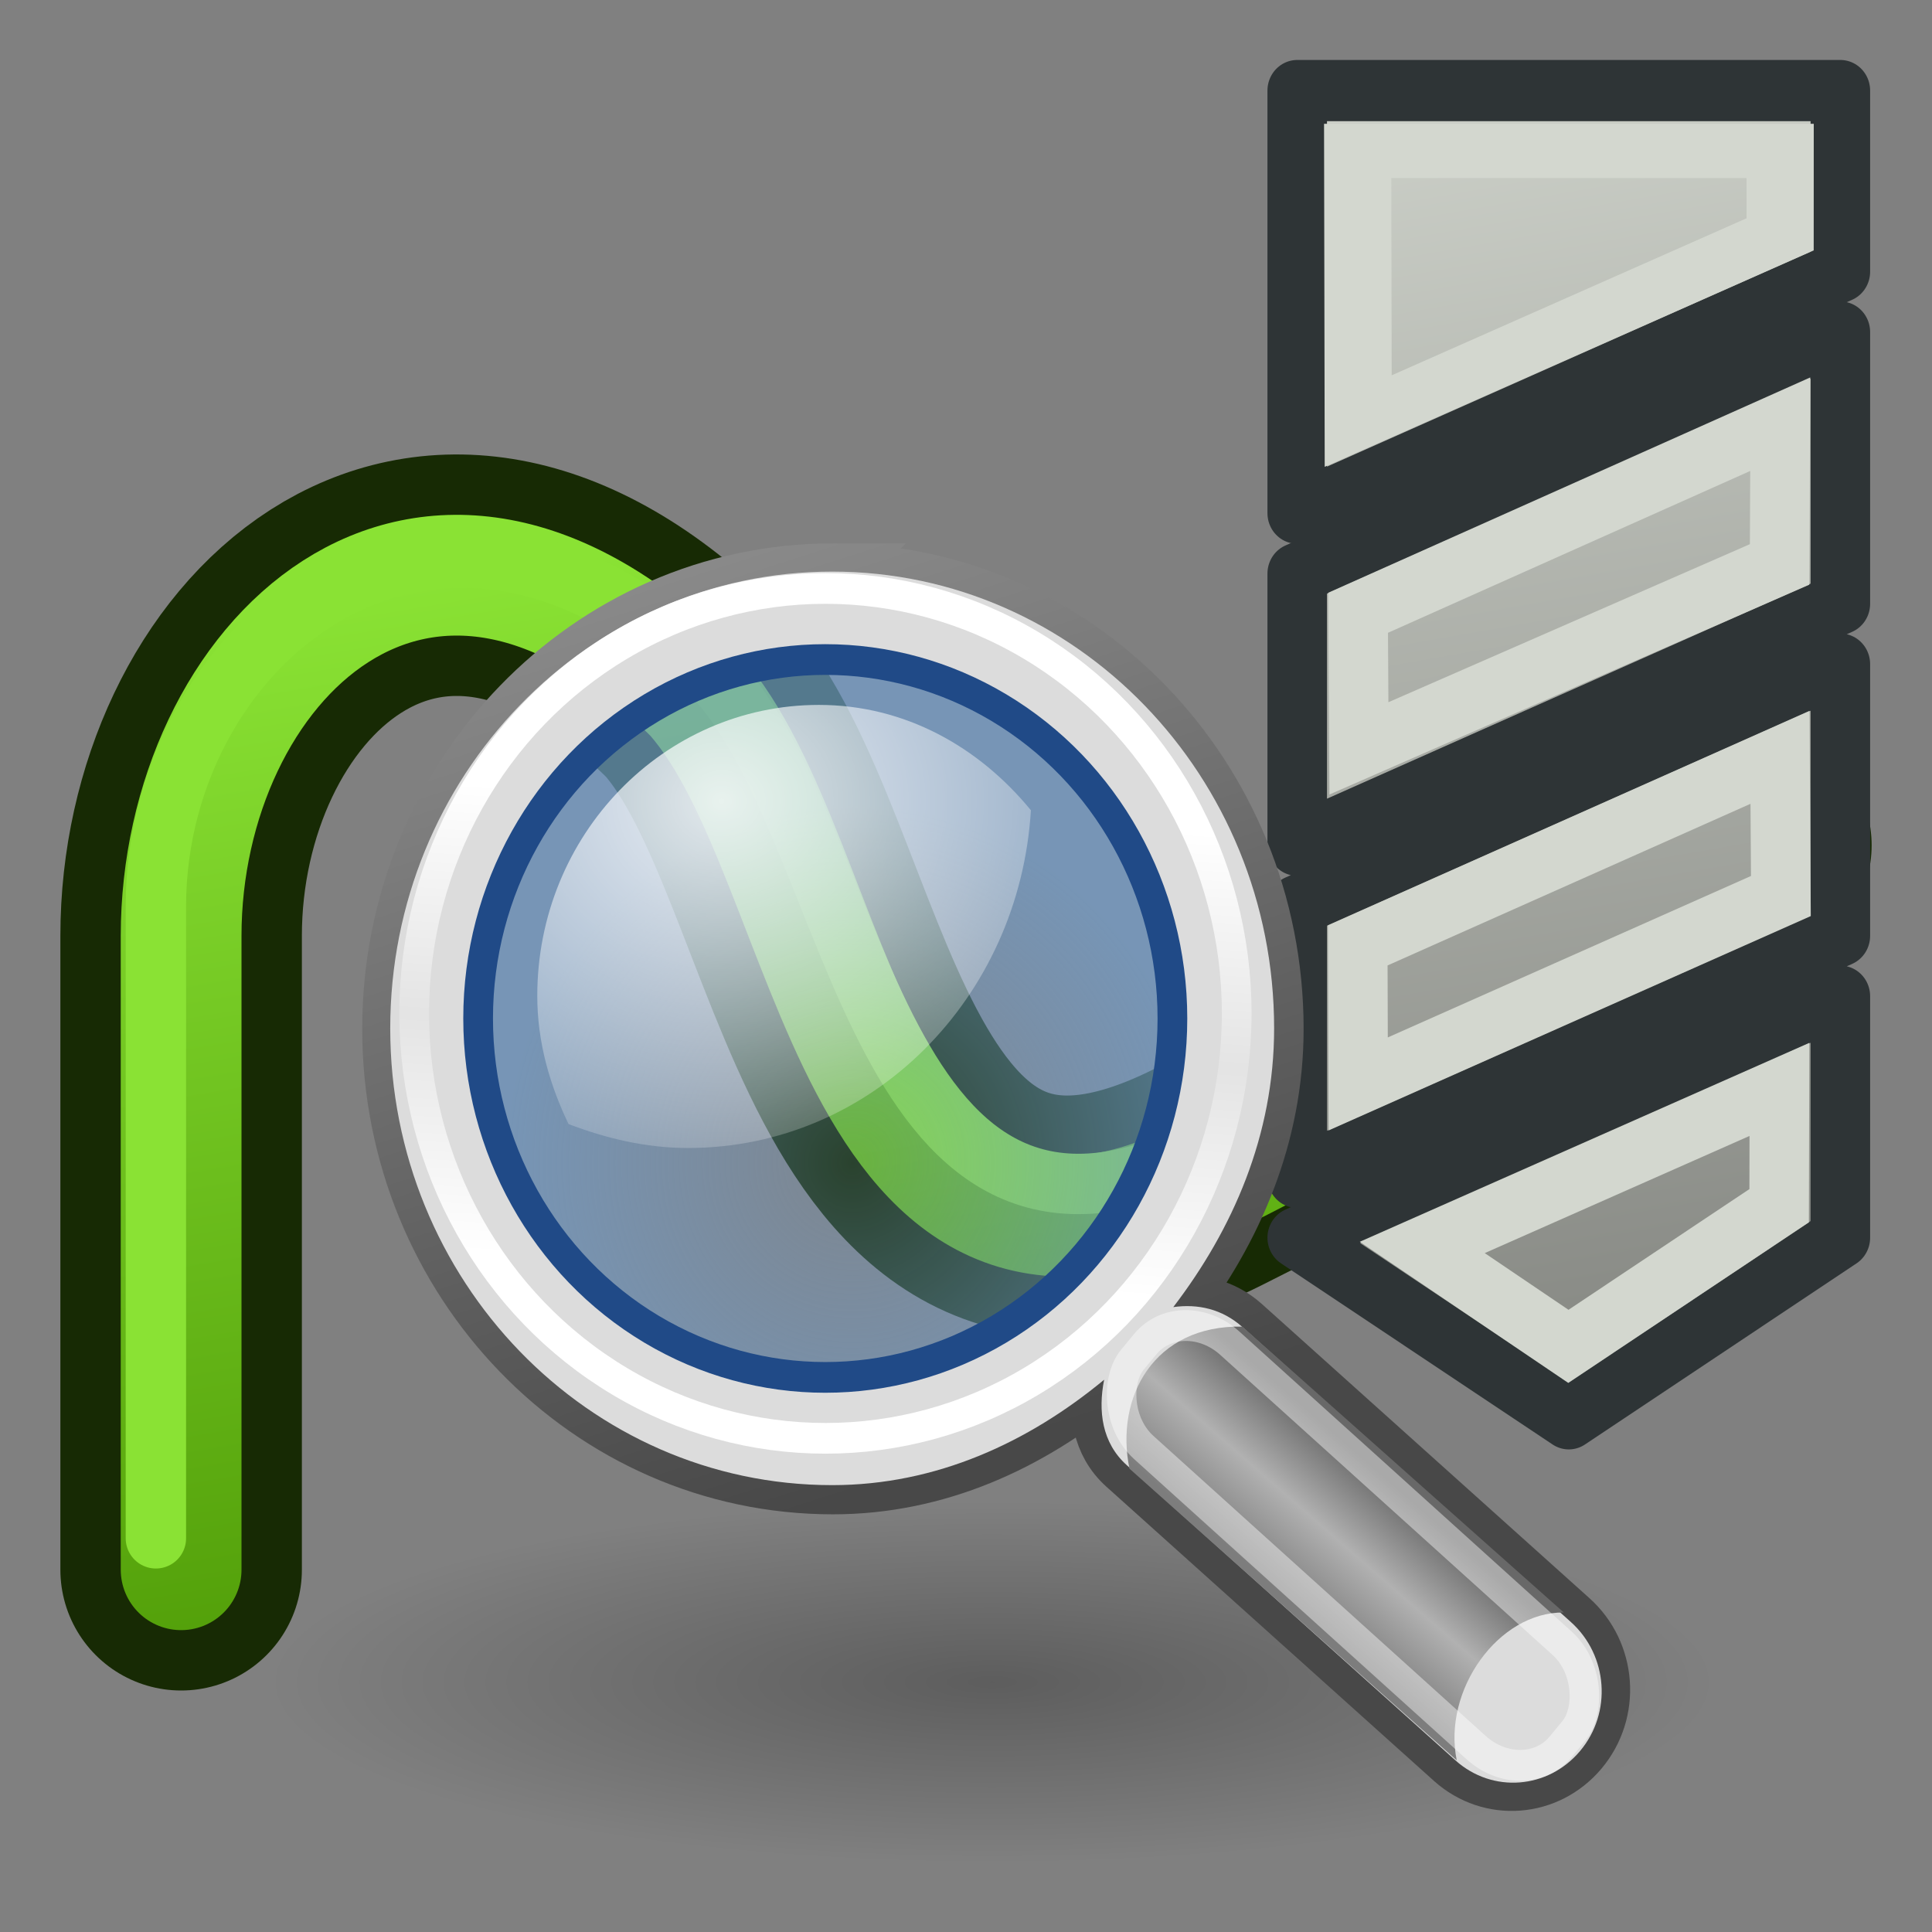 <svg xmlns="http://www.w3.org/2000/svg" xmlns:svg="http://www.w3.org/2000/svg" xmlns:xlink="http://www.w3.org/1999/xlink" id="svg2816" width="64" height="64" version="1.1"><rect width="100%" height="100%" fill="#808080" stroke="none"/><defs id="defs2818"><linearGradient id="linearGradient3914"><stop id="stop3916" offset="0" stop-color="#8ae234" stop-opacity="1"/><stop id="stop3918" offset="1" stop-color="#4e9a06" stop-opacity="1"/></linearGradient><linearGradient id="linearGradient3890"><stop id="stop3892" offset="0" stop-color="#000" stop-opacity=".5"/><stop id="stop3894" offset="1" stop-color="#fff" stop-opacity="0"/></linearGradient><linearGradient id="linearGradient4513"><stop id="stop4515" offset="0" stop-color="#fff" stop-opacity="1"/><stop id="stop4517" offset="1" stop-color="#999" stop-opacity="1"/></linearGradient><linearGradient id="linearGradient3681"><stop id="stop3697" offset="0" stop-color="#fff110" stop-opacity="1"/><stop id="stop3685" offset="1" stop-color="#cf7008" stop-opacity="1"/></linearGradient><pattern id="pattern5231" patternTransform="matrix(0.676,-0.818,2.458,1.884,-26.451,18.295)" xlink:href="#Strips1_1-4"/><pattern id="Strips1_1-4" width="2" height="1" patternTransform="matrix(0.668,-1.004,2.426,2.311,3.476,3.535)" patternUnits="userSpaceOnUse"><rect id="rect4483-4" width="1" height="2" x="0" y="-.5" fill="#000" stroke="none"/></pattern><pattern id="pattern5231-4" patternTransform="matrix(0.668,-1.004,2.426,2.311,39.618,8.969)" xlink:href="#Strips1_1-6"/><pattern id="Strips1_1-6" width="2" height="1" patternTransform="matrix(0.668,-1.004,2.426,2.311,3.476,3.535)" patternUnits="userSpaceOnUse"><rect id="rect4483-0" width="1" height="2" x="0" y="-.5" fill="#000" stroke="none"/></pattern><pattern id="pattern5296" patternTransform="matrix(0.665,-1.063,2.417,2.448,-49.763,2.955)" xlink:href="#pattern5231-3"/><pattern id="pattern5231-3" patternTransform="matrix(0.668,-1.004,2.426,2.311,-26.336,10.887)" xlink:href="#Strips1_1-4-3"/><pattern id="Strips1_1-4-3" width="2" height="1" patternTransform="matrix(0.668,-1.004,2.426,2.311,3.476,3.535)" patternUnits="userSpaceOnUse"><rect id="rect4483-4-6" width="1" height="2" x="0" y="-.5" fill="#000" stroke="none"/></pattern><pattern id="pattern5330" patternTransform="matrix(0.428,-0.622,1.557,1.431,27.948,13.306)" xlink:href="#Strips1_1-9"/><pattern id="Strips1_1-9" width="2" height="1" patternTransform="matrix(0.668,-1.004,2.426,2.311,3.476,3.535)" patternUnits="userSpaceOnUse"><rect id="rect4483-3" width="1" height="2" x="0" y="-.5" fill="#000" stroke="none"/></pattern><linearGradient id="linearGradient3687" x1="37.898" x2="4.061" y1="41.088" y2="40.169" gradientTransform="translate(127.273,-51.273)" gradientUnits="userSpaceOnUse" xlink:href="#linearGradient3681"/><linearGradient id="linearGradient3695" x1="37.894" x2="59.811" y1="40.485" y2="43.559" gradientTransform="translate(127.273,-51.273)" gradientUnits="userSpaceOnUse" xlink:href="#linearGradient3681"/><linearGradient id="linearGradient3681-3"><stop id="stop3697-3" offset="0" stop-color="#fff110" stop-opacity="1"/><stop id="stop3685-4" offset="1" stop-color="#cf7008" stop-opacity="1"/></linearGradient><linearGradient id="linearGradient3608" x1="37.894" x2="59.811" y1="40.485" y2="43.559" gradientTransform="translate(-37.001,-20.487)" gradientUnits="userSpaceOnUse" xlink:href="#linearGradient3681-3"/><linearGradient id="linearGradient4513-2"><stop id="stop4515-2" offset="0" stop-color="#fff" stop-opacity="1"/><stop id="stop4517-4" offset="1" stop-color="#999" stop-opacity="1"/></linearGradient><radialGradient id="radialGradient4538" cx="32.152" cy="7.932" r="23.635" fx="32.152" fy="7.932" gradientTransform="matrix(1,0,0,1.184,-8.517,-3.41)" gradientUnits="userSpaceOnUse" xlink:href="#linearGradient4513-2"/><linearGradient id="linearGradient4513-1"><stop id="stop4515-8" offset="0" stop-color="#fff" stop-opacity="1"/><stop id="stop4517-6" offset="1" stop-color="#999" stop-opacity="1"/></linearGradient><radialGradient id="radialGradient4538-6" cx="32.152" cy="7.932" r="23.635" fx="32.152" fy="7.932" gradientTransform="matrix(1,0,0,1.184,-8.517,-3.41)" gradientUnits="userSpaceOnUse" xlink:href="#linearGradient4513-1"/><linearGradient id="linearGradient4513-1-3"><stop id="stop4515-8-7" offset="0" stop-color="#fff" stop-opacity="1"/><stop id="stop4517-6-5" offset="1" stop-color="#999" stop-opacity="1"/></linearGradient><radialGradient id="radialGradient3069" cx="32.152" cy="35.869" r="23.635" fx="32.152" fy="35.869" gradientTransform="matrix(0.395,0,0,1.184,-2.716,-26.067)" gradientUnits="userSpaceOnUse" xlink:href="#linearGradient4513-1-3"/><linearGradient id="linearGradient4513-1-2"><stop id="stop4515-8-6" offset="0" stop-color="#fff" stop-opacity="1"/><stop id="stop4517-6-6" offset="1" stop-color="#999" stop-opacity="1"/></linearGradient><radialGradient id="radialGradient3102" cx="32.152" cy="35.869" r="23.635" fx="32.152" fy="35.869" gradientTransform="matrix(0.395,0,0,1.184,-2.716,-26.067)" gradientUnits="userSpaceOnUse" xlink:href="#linearGradient4513-1-2"/><linearGradient id="linearGradient2224"><stop id="stop2226" offset="0" stop-color="#7c7c7c" stop-opacity="1"/><stop id="stop2228" offset="1" stop-color="#b8b8b8" stop-opacity="1"/></linearGradient><linearGradient id="linearGradient15218"><stop id="stop15220" offset="0" stop-color="#f0f0ef" stop-opacity="1"/><stop id="stop2269" offset=".599" stop-color="#e8e8e8" stop-opacity="1"/><stop id="stop2267" offset=".828" stop-color="#fff" stop-opacity="1"/><stop id="stop15222" offset="1" stop-color="#d8d8d3" stop-opacity="1"/></linearGradient><linearGradient id="linearGradient5048"><stop id="stop5050" offset="0" stop-color="#000" stop-opacity="0"/><stop id="stop5056" offset=".5" stop-color="#000" stop-opacity="1"/><stop id="stop5052" offset="1" stop-color="#000" stop-opacity="0"/></linearGradient><radialGradient id="radialGradient2842" cx="24.13" cy="37.968" r="16.529" fx="24.13" fy="37.968" gradientTransform="matrix(1,0,0,0.238,0,28.933)" gradientUnits="userSpaceOnUse" xlink:href="#linearGradient4477"/><linearGradient id="linearGradient4477"><stop id="stop4479" offset="0" stop-color="#000" stop-opacity="1"/><stop id="stop4481" offset="1" stop-color="#000" stop-opacity="0"/></linearGradient><linearGradient id="linearGradient2852" x1="14.999" x2="24.092" y1="2.166" y2="31.494" gradientTransform="matrix(0.99,0,0,1.023,0.202,0.025)" gradientUnits="userSpaceOnUse" xlink:href="#linearGradient2846"/><linearGradient id="linearGradient2846"><stop id="stop2848" offset="0" stop-color="#8A8A8A" stop-opacity="1"/><stop id="stop2850" offset="1" stop-color="#484848" stop-opacity="1"/></linearGradient><linearGradient id="linearGradient4446" x1="30.656" x2="33.219" y1="34" y2="31.063" gradientTransform="matrix(1.321,0,0,1.321,-6.7,-7.607)" gradientUnits="userSpaceOnUse" xlink:href="#linearGradient4440"/><linearGradient id="linearGradient4440"><stop id="stop4442" offset="0" stop-color="#7D7D7D" stop-opacity="1"/><stop id="stop4448" offset=".5" stop-color="#B1B1B1" stop-opacity="1"/><stop id="stop4444" offset="1" stop-color="#686868" stop-opacity="1"/></linearGradient><linearGradient id="linearGradient2372" x1="18.293" x2="17.501" y1="13.602" y2="25.743" gradientUnits="userSpaceOnUse" xlink:href="#linearGradient2366"/><linearGradient id="linearGradient2366"><stop id="stop2368" offset="0" stop-color="#FFF" stop-opacity="1"/><stop id="stop2374" offset=".5" stop-color="#FFF" stop-opacity=".219"/><stop id="stop2370" offset="1" stop-color="#FFF" stop-opacity="1"/></linearGradient><radialGradient id="radialGradient4493" cx="24.196" cy="39.434" r="16.529" fx="24.196" fy="39.434" gradientTransform="matrix(0.714,0,0,0.108,6.847,33.702)" gradientUnits="userSpaceOnUse" xlink:href="#linearGradient3890"/><linearGradient id="linearGradient4487"><stop id="stop4489" offset="0" stop-color="#FFF" stop-opacity="1"/><stop id="stop4491" offset="1" stop-color="#FFF" stop-opacity="0"/></linearGradient><radialGradient id="radialGradient4460" cx="18.241" cy="21.818" r="8.309" fx="18.241" fy="21.818" gradientUnits="userSpaceOnUse" xlink:href="#linearGradient4454"/><linearGradient id="linearGradient4454"><stop id="stop4456" offset="0" stop-color="#729FCF" stop-opacity=".208"/><stop id="stop4458" offset="1" stop-color="#729FCF" stop-opacity=".676"/></linearGradient><radialGradient id="radialGradient4473" cx="15.414" cy="13.078" r="6.656" fx="15.414" fy="13.078" gradientTransform="matrix(2.566,0,0,2.304,-24.6,-19.35)" gradientUnits="userSpaceOnUse" xlink:href="#linearGradient4487"/><linearGradient id="linearGradient259"><stop id="stop260" offset="0" stop-color="#FAFAFA" stop-opacity="1"/><stop id="stop261" offset="1" stop-color="#BBB" stop-opacity="1"/></linearGradient><linearGradient id="linearGradient269"><stop id="stop270" offset="0" stop-color="#A3A3A3" stop-opacity="1"/><stop id="stop271" offset="1" stop-color="#4C4C4C" stop-opacity="1"/></linearGradient><linearGradient id="linearGradient15662"><stop id="stop15664" offset="0" stop-color="#FFF" stop-opacity="1"/><stop id="stop15666" offset="1" stop-color="#F8F8F8" stop-opacity="1"/></linearGradient><radialGradient id="aigrd2" cx="20.892" cy="114.568" r="5.256" fx="20.892" fy="114.568" gradientUnits="userSpaceOnUse"><stop id="stop15566" offset="0" stop-color="#F0F0F0"/><stop id="stop15568" offset="1" stop-color="#9A9A9A" stop-opacity="1"/></radialGradient><radialGradient id="aigrd3" cx="20.892" cy="64.568" r="5.257" fx="20.892" fy="64.568" gradientUnits="userSpaceOnUse"><stop id="stop15573" offset="0" stop-color="#F0F0F0"/><stop id="stop15575" offset="1" stop-color="#9A9A9A" stop-opacity="1"/></radialGradient><radialGradient id="radialGradient3132-2-7" cx="32.152" cy="27.951" r="23.635" fx="32.152" fy="27.951" gradientTransform="matrix(0.395,0,0,1.184,40.937,-21.687)" gradientUnits="userSpaceOnUse" xlink:href="#linearGradient4513"/><linearGradient id="linearGradient3920" x1="28" x2="34" y1="17" y2="53" gradientUnits="userSpaceOnUse" xlink:href="#linearGradient3914"/><linearGradient id="linearGradient3920-7" x1="28" x2="34" y1="17" y2="53" gradientUnits="userSpaceOnUse" xlink:href="#linearGradient3914-4"/><linearGradient id="linearGradient3914-4"><stop id="stop3916-0" offset="0" stop-color="#8ae234" stop-opacity="1"/><stop id="stop3918-9" offset="1" stop-color="#4e9a06" stop-opacity="1"/></linearGradient><linearGradient id="linearGradient3158" x1="30" x2="36" y1="10" y2="54.227" gradientTransform="translate(20,-7)" gradientUnits="userSpaceOnUse" xlink:href="#linearGradient4031"/><linearGradient id="linearGradient4031"><stop id="stop4033" offset="0" stop-color="#d3d7cf" stop-opacity="1"/><stop id="stop4035" offset="1" stop-color="#888a85" stop-opacity="1"/></linearGradient><linearGradient id="linearGradient3097" x1="30" x2="36" y1="10" y2="54.227" gradientTransform="translate(20,-7)" gradientUnits="userSpaceOnUse" xlink:href="#linearGradient4031"/><linearGradient id="linearGradient3147" x1="35.06" x2="27.286" y1="53.009" y2="7.312" gradientUnits="userSpaceOnUse" xlink:href="#linearGradient3898-8-9"/><linearGradient id="linearGradient3898-8-9"><stop id="stop3900-2-2" offset="0" stop-color="#888a85" stop-opacity="1"/><stop id="stop3902-4-7" offset="1" stop-color="#d3d7cf" stop-opacity="1"/></linearGradient><linearGradient id="linearGradient3143" x1="35.06" x2="27.286" y1="53.009" y2="7.312" gradientUnits="userSpaceOnUse" xlink:href="#linearGradient3898-8-9"/><linearGradient id="linearGradient3145" x1="35.06" x2="27.286" y1="53.009" y2="7.312" gradientUnits="userSpaceOnUse" xlink:href="#linearGradient3898-8-9"/></defs><g id="layer1"><path id="path3923-0-4-0" fill="none" stroke="#172a04" stroke-dasharray="none" stroke-linecap="round" stroke-linejoin="round" stroke-miterlimit="4" stroke-opacity="1" stroke-width="8" d="M 6,52 C 6,52 6,40.547 6,31 6,22 14,14 23,23 27.844,28.448 28,45 40,39 52,33 58,28 58,28"/><path id="path3923-0-4-0-1" fill="none" stroke="url(#linearGradient3920)" stroke-dasharray="none" stroke-linecap="round" stroke-linejoin="round" stroke-miterlimit="4" stroke-opacity="1" stroke-width="4" d="M 6,52 C 6,52 6,40.547 6,31 6,22 14,14 23,23 27.844,28.448 28,45 40,39 52,33 58,28 58,28"/><path id="path3923-0-4-0-1-4" fill="none" stroke="#8ae234" stroke-dasharray="none" stroke-linecap="round" stroke-linejoin="round" stroke-miterlimit="4" stroke-opacity="1" stroke-width="2" d="m 5.164,50.959 c 0,0 0,-11.389 0,-20.936 0,-9 9.607,-16.486 18.607,-7.486 C 28.615,27.985 28.9,43.637 40,38.023 51.1,32.408 57.55,27.151 57.55,27.151"/><g id="g3908-1-4" transform="matrix(1.238,0,0,1,-39.546,-12)"><g id="g3135"><g id="g3859-7-3" transform="matrix(0.786,0,0,1,48.769,3)"><g id="g3126-1-1" fill="url(#linearGradient3147)" fill-opacity="1"><path id="rect4417-1-2" fill="url(#linearGradient3143)" fill-opacity="1" fill-rule="nonzero" stroke="#2e3436" stroke-dasharray="none" stroke-dashoffset="0" stroke-linecap="butt" stroke-linejoin="round" stroke-miterlimit="4" stroke-opacity="1" stroke-width="2.027" d="m 22.755,28 0,9 18.49,-8 0,-9 z m 18.49,3 -18.49,8 0,9 18.49,-8 z m 0,11 L 22.755,50 32,56 41.245,50 z" color="#000" display="inline" enable-background="accumulate" overflow="visible" visibility="visible" style="marker:none"/><path id="path3085-5-3" fill="url(#linearGradient3145)" fill-opacity="1" stroke="#2e3436" stroke-linecap="butt" stroke-linejoin="round" stroke-opacity="1" stroke-width="2.027" d="m 22.755,26 0,-14 18.49,0 0,6 z"/></g><path stroke-opacity="1" style="marker:none" id="rect4417-1-4-2-3" fill="none" stroke="#d3d7cf" stroke-dasharray="none" stroke-dashoffset="0" stroke-linecap="butt" stroke-linejoin="miter" stroke-miterlimit="4" stroke-width="2.027" d="m 24.827,29.299 0.028,4.492 14.32,-6.093 0.023,-4.646 z m 14.362,4.789 -14.374,6.229 0.015,4.59 14.39,-6.225 z m -0.019,11 -12.158,5.235 4.974,3.277 7.175,-4.659 z" color="#000" display="inline" enable-background="accumulate" overflow="visible" visibility="visible"/></g><path id="path3906-7-4" fill="none" stroke="#d3d7cf" stroke-linecap="butt" stroke-linejoin="miter" stroke-opacity="1" stroke-width="1.797" d="m 68.272,17 0.014,8.948 L 79.576,19.763 79.577,17 z"/></g></g><g id="g1772" transform="translate(8.953,15.76)"><ellipse id="path4475" cx="24.13" cy="37.968" fill="url(#radialGradient2842)" fill-opacity="1" fill-rule="evenodd" stroke="none" stroke-dasharray="none" stroke-dashoffset="0" stroke-linecap="round" stroke-linejoin="miter" stroke-miterlimit="10" stroke-opacity="1" stroke-width="1" d="m 40.659,37.968 c 0,2.172 -7.4,3.933 -16.529,3.933 -9.129,0 -16.529,-1.761 -16.529,-3.933 0,-2.172 7.4,-3.933 16.529,-3.933 9.129,0 16.529,1.761 16.529,3.933 z" color="#000" display="inline" opacity=".27" overflow="visible" rx="16.529" ry="3.933" transform="matrix(1.446,0,0,1.52,-10.975,-17.752)" visibility="visible" style="marker:none"/><path stroke-miterlimit="10" style="marker:none" id="path2844" fill="#dcdcdc" fill-opacity="1" fill-rule="evenodd" stroke="url(#linearGradient2852)" stroke-dasharray="none" stroke-dashoffset="0" stroke-linecap="round" stroke-linejoin="miter" stroke-opacity="1" stroke-width="2" d="m 18.639,3.24 c -8.055,0 -14.593,6.757 -14.593,15.082 0,8.325 6.538,15.082 14.593,15.082 3.444,0 6.484,-1.416 8.98,-3.481 -0.203,1.03 -0.077,2.082 0.748,2.823 l 10.851,9.746 c 1.221,1.096 3.056,0.952 4.116,-0.309 1.06,-1.262 0.921,-3.158 -0.299,-4.254 L 32.184,28.184 c -0.665,-0.597 -1.478,-0.773 -2.283,-0.657 1.966,-2.57 3.33,-5.676 3.33,-9.204 0,-8.325 -6.538,-15.082 -14.593,-15.082 z m -0.075,1.254 c 7.561,0 13.155,4.899 13.155,13.596 0,8.874 -5.757,13.596 -13.155,13.596 -7.228,0 -13.155,-5.604 -13.155,-13.596 0,-8.167 5.765,-13.596 13.155,-13.596 z" color="#000" display="inline" overflow="visible" visibility="visible"/><path id="path4430" fill="#dcdcdc" fill-opacity="1" fill-rule="evenodd" stroke="none" stroke-width="1" d="m 18.614,3.175 c -8.082,0 -14.64,6.779 -14.64,15.131 0,8.352 6.559,15.131 14.64,15.131 3.455,0 6.505,-1.421 9.009,-3.492 -0.204,1.033 -0.077,2.089 0.751,2.832 l 10.886,9.777 c 1.225,1.099 3.066,0.955 4.129,-0.31 1.064,-1.266 0.924,-3.168 -0.3,-4.268 L 32.203,28.2 c -0.667,-0.599 -1.482,-0.776 -2.29,-0.66 1.973,-2.578 3.341,-5.694 3.341,-9.234 0,-8.352 -6.559,-15.131 -14.64,-15.131 z m -0.075,3.259 c 6.217,2e-7 11.262,5.214 11.262,11.639 0,6.425 -5.045,11.639 -11.262,11.639 -6.217,0 -11.262,-5.214 -11.262,-11.639 2e-7,-6.425 5.045,-11.639 11.262,-11.639 z" color="#000" display="inline" overflow="visible" visibility="visible" style="marker:none"/><path id="path4438" fill="url(#linearGradient4446)" fill-opacity="1" fill-rule="evenodd" stroke="none" stroke-width="1" d="m 39.303,42.554 c -0.474,-2.325 1.383,-4.922 3.547,-4.898 0,0 -10.65,-9.47 -10.65,-9.47 -2.915,-0.058 -4.226,2.325 -3.738,4.705 l 10.841,9.663 z" color="#000" display="inline" overflow="visible" visibility="visible" style="marker:none"/><circle id="path4450" cx="17.501" cy="18.92" r="11.049" fill="none" stroke="url(#linearGradient2372)" stroke-dasharray="none" stroke-dashoffset="0" stroke-linecap="round" stroke-linejoin="miter" stroke-miterlimit="10" stroke-opacity="1" stroke-width=".798" d="m 28.549,18.92 c 0,6.102 -4.947,11.049 -11.049,11.049 -6.102,0 -11.049,-4.947 -11.049,-11.049 0,-6.102 4.947,-11.049 11.049,-11.049 6.102,0 11.049,4.947 11.049,11.049 z" color="#000" display="inline" overflow="visible" transform="matrix(1.233,0,0,1.274,-3.188,-6.294)" visibility="visible" style="marker:none"/><rect stroke-miterlimit="10" style="marker:none" id="rect4495" width="19.129" height="4.481" x="40.716" y=".025" fill="none" stroke="#fff" stroke-dasharray="none" stroke-dashoffset="0" stroke-linecap="round" stroke-linejoin="miter" stroke-opacity="1" stroke-width="1" color="#000" display="inline" opacity=".433" overflow="visible" rx="2.146" ry="1.905" transform="matrix(0.742,0.67,-0.636,0.771,0,0)" visibility="visible"/><circle id="path4452" cx="17.589" cy="18.478" r="8.309" fill="url(#radialGradient4460)" fill-opacity="1" fill-rule="evenodd" stroke="#204a87" stroke-dashoffset="0" stroke-linecap="round" stroke-linejoin="miter" stroke-miterlimit="10" stroke-opacity="1" stroke-width=".711" d="m 25.898,18.478 c 0,4.589 -3.72,8.309 -8.309,8.309 -4.589,0 -8.309,-3.72 -8.309,-8.309 0,-4.589 3.72,-8.309 8.309,-8.309 4.589,0 8.309,3.72 8.309,8.309 z" color="#000" transform="matrix(1.384,0,0,1.431,-5.958,-8.464)" visibility="visible" style="marker:none"/><path id="path4462" fill="url(#radialGradient4473)" fill-opacity="1" fill-rule="evenodd" stroke="none" stroke-width="1" d="m 18.173,7.591 c -5.154,0 -9.328,4.314 -9.328,9.64 0,1.538 0.416,2.954 1.036,4.245 1.24,0.472 2.556,0.793 3.954,0.793 6.108,0 10.985,-4.973 11.362,-11.188 C 23.484,8.989 21.03,7.591 18.173,7.591 z" color="#000" display="inline" opacity=".834" overflow="visible" visibility="visible" style="marker:none"/></g></g></svg>